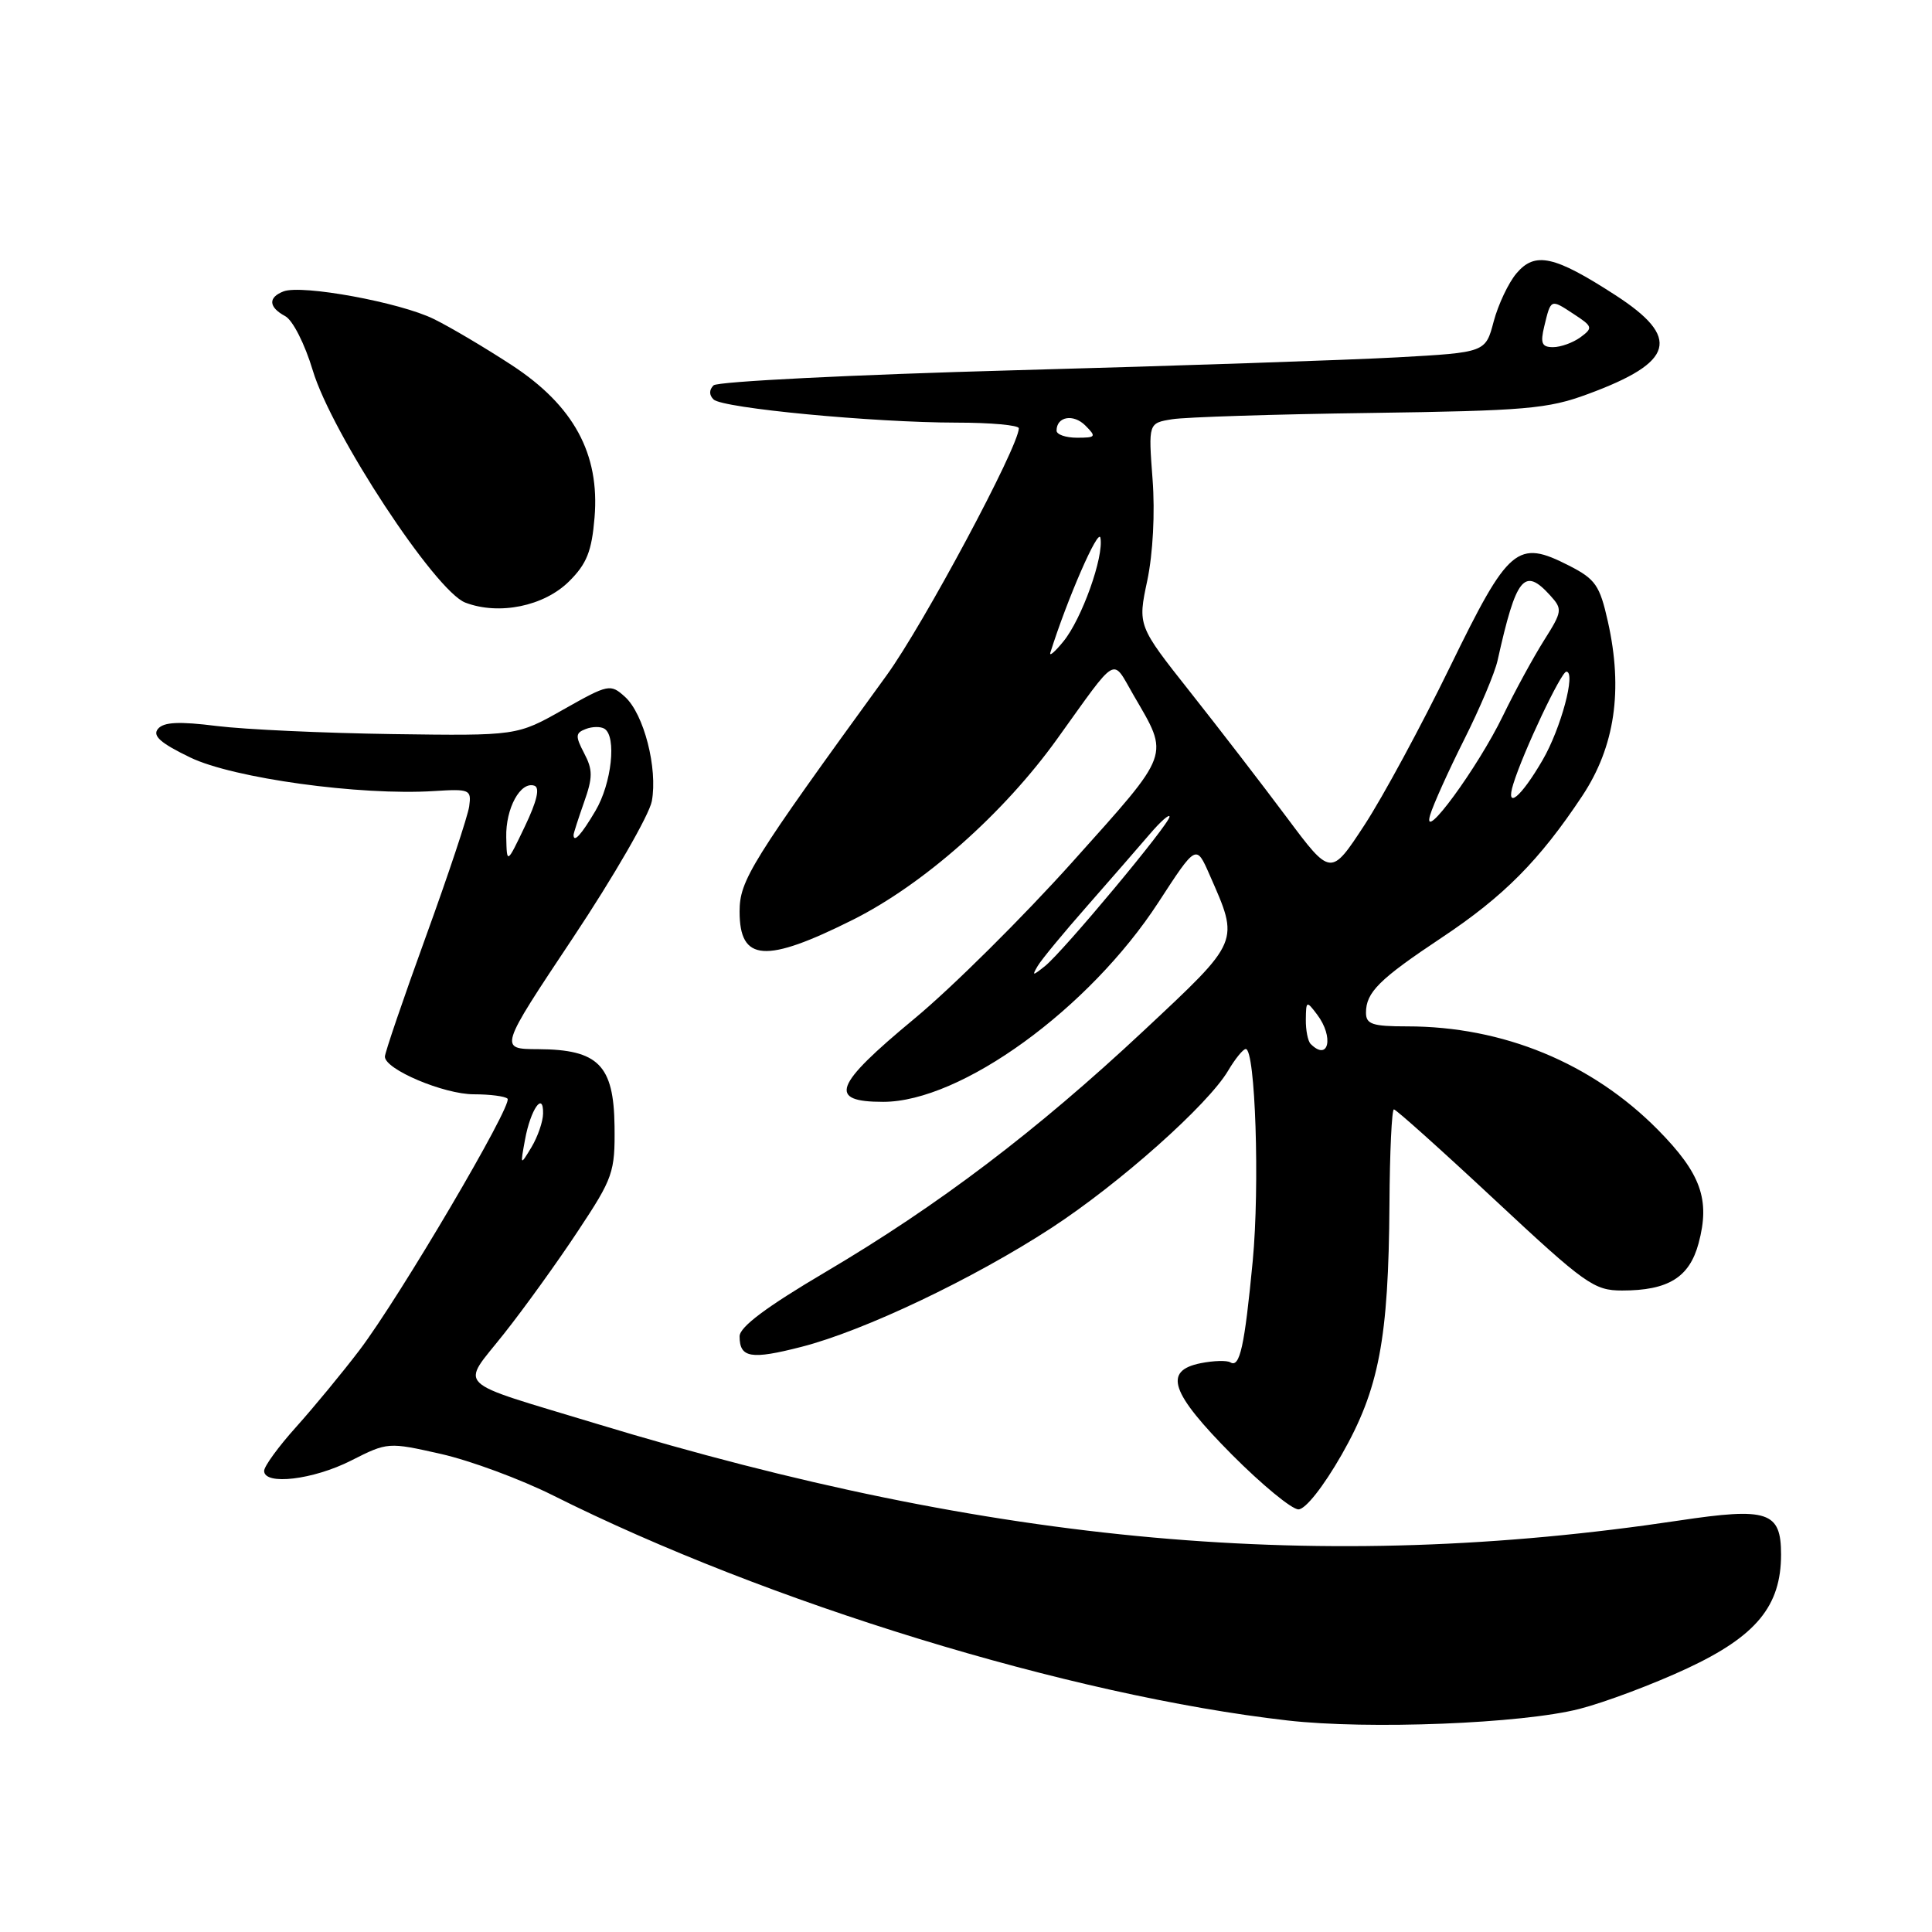 <?xml version="1.0" encoding="UTF-8" standalone="no"?>
<!DOCTYPE svg PUBLIC "-//W3C//DTD SVG 1.1//EN" "http://www.w3.org/Graphics/SVG/1.1/DTD/svg11.dtd" >
<svg xmlns="http://www.w3.org/2000/svg" xmlns:xlink="http://www.w3.org/1999/xlink" version="1.1" viewBox="0 0 256 256">
 <g >
 <path fill="currentColor"
d=" M 209.28 226.44 C 212.70 225.56 219.13 223.14 223.56 221.07 C 232.71 216.80 236.00 212.81 236.00 205.98 C 236.00 200.29 234.26 199.71 222.47 201.48 C 175.26 208.57 131.76 204.67 79.00 188.64 C 59.78 182.80 61.03 184.01 66.77 176.74 C 69.49 173.31 73.91 167.17 76.60 163.09 C 81.24 156.09 81.50 155.34 81.43 149.23 C 81.33 141.13 79.28 139.06 71.31 139.02 C 66.11 139.00 66.11 139.00 75.93 124.25 C 81.33 116.14 86.02 108.00 86.37 106.16 C 87.17 101.81 85.32 94.60 82.81 92.33 C 80.88 90.59 80.63 90.64 74.66 94.01 C 68.50 97.50 68.50 97.50 52.00 97.27 C 42.92 97.14 32.45 96.66 28.73 96.20 C 23.71 95.57 21.69 95.67 20.93 96.58 C 20.17 97.50 21.27 98.47 25.21 100.37 C 30.89 103.12 47.72 105.44 57.50 104.82 C 62.25 104.52 62.48 104.62 62.17 106.85 C 61.99 108.14 59.40 115.92 56.42 124.13 C 53.44 132.34 51.00 139.49 51.00 140.01 C 51.00 141.70 58.81 145.00 62.79 145.00 C 64.92 145.00 66.93 145.26 67.25 145.58 C 68.00 146.34 52.94 171.92 47.62 178.92 C 45.35 181.90 41.59 186.46 39.25 189.07 C 36.91 191.67 35.00 194.29 35.00 194.90 C 35.00 196.85 41.51 196.08 46.53 193.53 C 51.37 191.08 51.44 191.08 58.45 192.66 C 62.33 193.54 69.00 196.01 73.28 198.15 C 101.67 212.38 141.79 224.68 170.59 227.97 C 181.33 229.20 201.69 228.39 209.28 226.44 Z  M 177.78 192.75 C 182.73 184.06 183.99 177.46 184.11 159.55 C 184.15 152.65 184.42 147.00 184.70 147.00 C 184.98 147.00 191.01 152.40 198.08 159.00 C 210.05 170.17 211.22 171.00 214.93 171.00 C 221.04 171.00 223.85 169.27 225.07 164.75 C 226.63 158.94 225.39 155.49 219.66 149.68 C 210.92 140.85 199.17 136.00 186.45 136.00 C 181.86 136.00 181.00 135.72 181.00 134.19 C 181.00 131.49 182.75 129.75 191.02 124.25 C 199.26 118.77 203.98 114.02 209.66 105.46 C 213.98 98.94 215.09 91.44 213.05 82.35 C 211.98 77.57 211.41 76.74 207.93 74.96 C 201.03 71.44 199.93 72.38 192.14 88.35 C 188.35 96.13 183.25 105.57 180.80 109.32 C 176.34 116.13 176.34 116.13 170.51 108.32 C 167.30 104.02 161.54 96.54 157.71 91.70 C 150.75 82.90 150.75 82.90 152.02 76.93 C 152.77 73.35 153.06 67.95 152.72 63.50 C 152.16 56.06 152.16 56.06 155.33 55.55 C 157.07 55.27 168.85 54.89 181.50 54.72 C 202.16 54.43 205.10 54.18 210.39 52.22 C 221.90 47.98 222.79 44.76 214.02 39.09 C 205.95 33.87 203.40 33.31 200.94 36.22 C 199.88 37.47 198.52 40.35 197.92 42.60 C 196.84 46.70 196.84 46.70 185.17 47.35 C 178.75 47.70 155.95 48.48 134.50 49.06 C 113.05 49.65 95.07 50.55 94.55 51.06 C 93.95 51.66 93.95 52.34 94.55 52.93 C 95.73 54.09 115.71 55.99 126.75 56.00 C 131.29 56.00 135.00 56.34 135.00 56.75 C 134.98 59.18 122.36 82.77 117.47 89.50 C 99.47 114.28 98.00 116.65 98.00 120.79 C 98.00 127.44 101.41 127.68 113.02 121.87 C 122.38 117.18 132.99 107.79 140.08 97.91 C 148.26 86.53 147.28 87.09 150.20 92.11 C 154.98 100.34 155.28 99.50 142.14 114.17 C 135.57 121.50 126.12 130.88 121.14 135.00 C 110.46 143.85 109.65 146.00 117.03 146.00 C 127.33 146.00 144.31 133.69 153.50 119.56 C 158.50 111.87 158.50 111.87 160.26 115.88 C 164.24 124.93 164.42 124.52 151.53 136.59 C 137.32 149.88 124.37 159.70 109.35 168.57 C 101.54 173.18 98.00 175.83 98.00 177.07 C 98.00 179.93 99.49 180.19 106.21 178.46 C 114.49 176.34 128.97 169.45 139.30 162.72 C 148.35 156.82 160.06 146.40 162.74 141.86 C 163.67 140.29 164.72 139.00 165.07 139.00 C 166.34 139.00 166.94 157.14 165.99 167.12 C 164.91 178.41 164.28 181.29 163.03 180.52 C 162.58 180.24 160.81 180.29 159.10 180.63 C 154.10 181.63 155.10 184.54 163.22 192.73 C 167.20 196.73 171.17 200.00 172.05 200.00 C 172.98 200.00 175.35 197.00 177.78 192.75 Z  M 75.41 77.03 C 77.75 74.71 78.41 73.04 78.78 68.58 C 79.49 60.13 76.01 53.74 67.79 48.37 C 64.33 46.11 59.70 43.36 57.50 42.28 C 53.04 40.07 40.01 37.68 37.57 38.61 C 35.50 39.41 35.58 40.70 37.79 41.89 C 38.79 42.42 40.39 45.58 41.44 49.07 C 43.94 57.42 57.68 78.34 61.66 79.85 C 66.13 81.55 72.09 80.33 75.41 77.03 Z  M 69.57 151.00 C 70.30 147.00 72.02 144.53 71.96 147.55 C 71.95 148.62 71.25 150.62 70.43 152.00 C 68.93 154.48 68.93 154.48 69.57 151.00 Z  M 67.08 110.94 C 66.99 107.10 68.97 103.49 70.81 104.11 C 71.57 104.37 71.14 106.18 69.55 109.50 C 67.16 114.50 67.16 114.50 67.08 110.94 Z  M 76.00 110.63 C 76.00 110.42 76.62 108.49 77.38 106.33 C 78.56 103.01 78.56 102.00 77.40 99.80 C 76.22 97.54 76.24 97.12 77.61 96.60 C 78.47 96.26 79.59 96.25 80.09 96.56 C 81.73 97.57 81.05 103.81 78.90 107.44 C 77.03 110.61 76.00 111.74 76.00 110.63 Z  M 173.67 138.33 C 173.30 137.97 173.01 136.50 173.03 135.08 C 173.06 132.60 173.12 132.57 174.53 134.44 C 176.78 137.42 176.05 140.71 173.67 138.33 Z  M 137.50 128.00 C 137.98 127.17 140.95 123.58 144.10 120.00 C 147.24 116.42 150.96 112.15 152.37 110.50 C 153.78 108.85 154.95 107.82 154.97 108.21 C 155.01 109.13 140.93 126.03 138.48 128.00 C 136.82 129.33 136.71 129.33 137.50 128.00 Z  M 189.50 108.00 C 189.91 106.62 191.94 102.12 194.01 98.00 C 196.08 93.88 198.08 89.15 198.44 87.50 C 200.91 76.41 201.97 75.10 205.42 78.91 C 207.06 80.72 207.02 81.01 204.58 84.87 C 203.17 87.11 200.73 91.58 199.16 94.82 C 195.82 101.72 188.33 111.94 189.50 108.00 Z  M 200.52 103.88 C 201.83 99.64 206.86 89.00 207.55 89.00 C 208.85 89.00 206.83 96.54 204.41 100.70 C 201.51 105.70 199.43 107.39 200.52 103.88 Z  M 139.18 86.47 C 141.41 79.38 145.54 69.90 145.81 71.26 C 146.29 73.76 143.34 82.03 140.90 85.00 C 139.78 86.38 139.00 87.04 139.18 86.47 Z  M 140.00 57.06 C 140.00 55.19 142.23 54.80 143.81 56.38 C 145.30 57.87 145.22 58.00 142.71 58.00 C 141.22 58.00 140.00 57.58 140.00 57.06 Z  M 204.62 43.25 C 205.51 39.57 205.45 39.59 208.52 41.61 C 211.05 43.26 211.10 43.45 209.42 44.69 C 208.43 45.41 206.80 46.00 205.79 46.00 C 204.30 46.00 204.08 45.49 204.62 43.25 Z "/>
</g>
</svg>